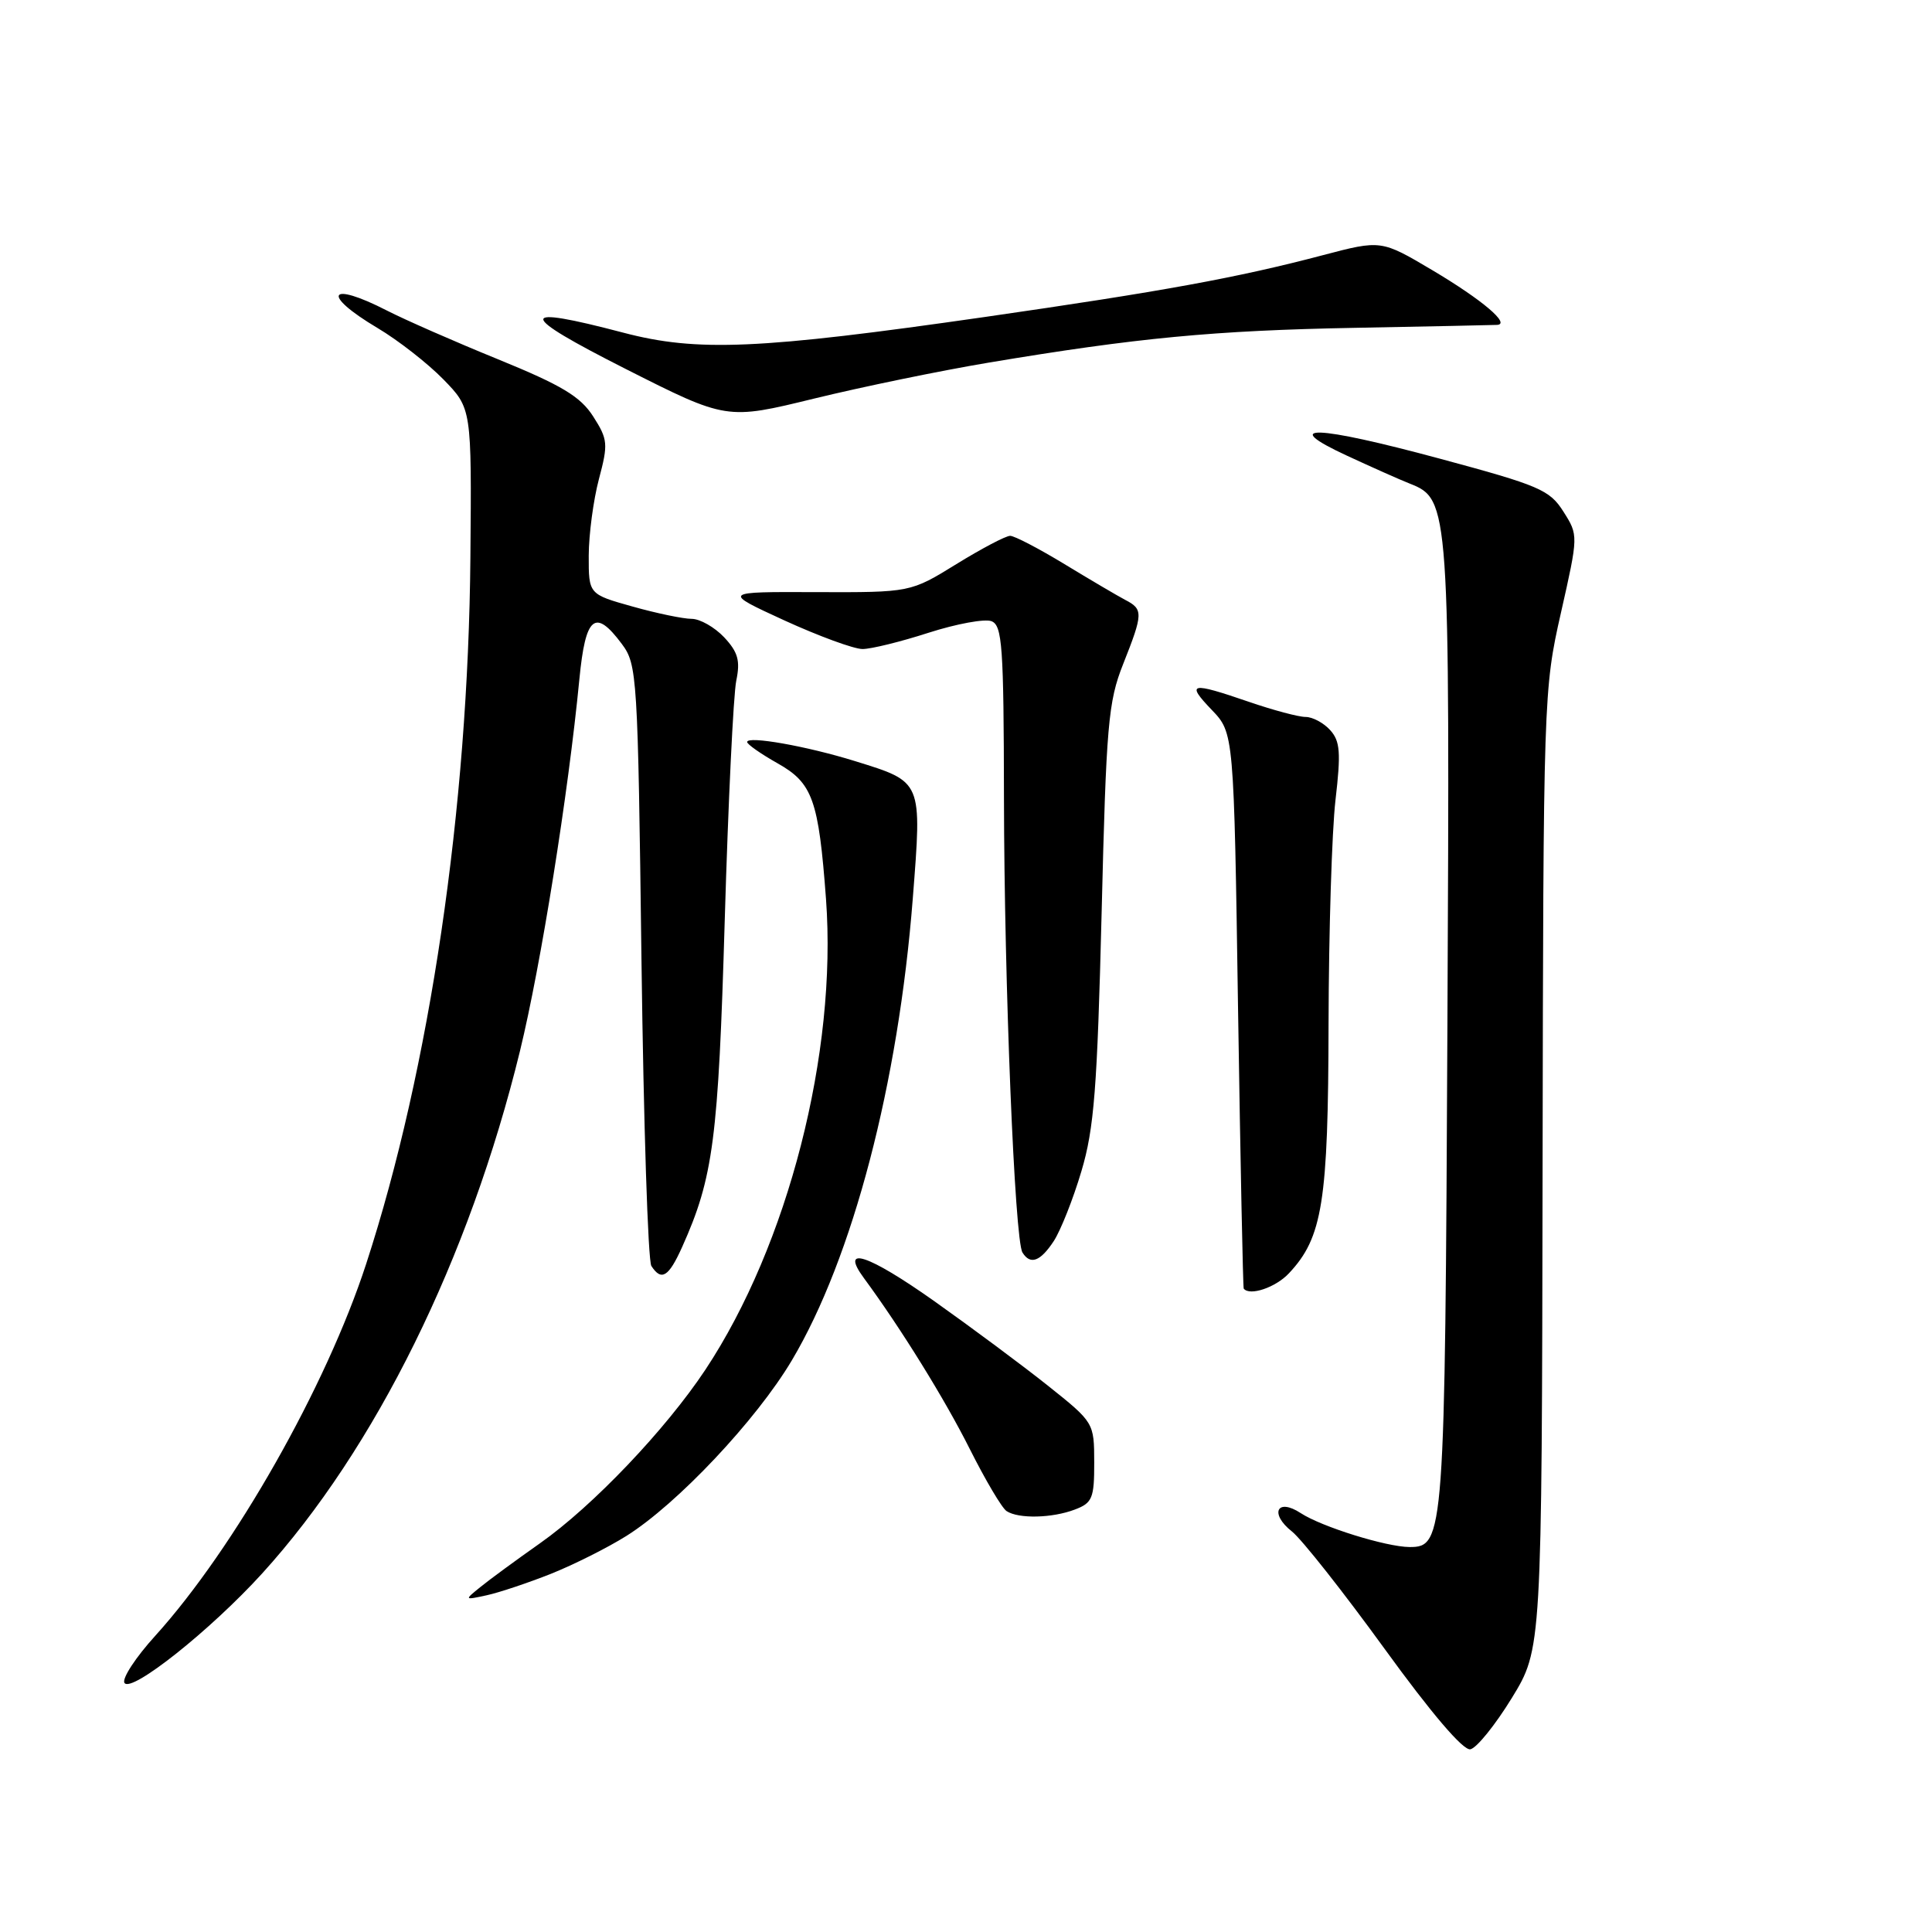 <?xml version="1.0" encoding="UTF-8" standalone="no"?>
<!DOCTYPE svg PUBLIC "-//W3C//DTD SVG 1.1//EN" "http://www.w3.org/Graphics/SVG/1.1/DTD/svg11.dtd" >
<svg xmlns="http://www.w3.org/2000/svg" xmlns:xlink="http://www.w3.org/1999/xlink" version="1.1" viewBox="0 0 256 256">
 <g >
 <path fill="currentColor"
d=" M 200.32 225.00 C 204.30 218.50 204.30 218.50 204.40 155.00 C 204.50 92.34 204.53 91.36 206.83 81.21 C 209.15 70.93 209.15 70.93 207.16 67.79 C 205.34 64.91 203.98 64.33 190.84 60.79 C 174.25 56.31 169.36 56.16 178.50 60.39 C 181.80 61.92 185.53 63.58 186.80 64.08 C 192.07 66.16 192.12 66.88 191.79 135.83 C 191.47 203.63 191.37 205.01 186.77 204.99 C 183.67 204.97 175.13 202.31 172.36 200.50 C 169.21 198.43 168.18 200.56 171.19 202.93 C 172.48 203.95 177.99 210.93 183.43 218.43 C 189.65 227.01 193.88 231.98 194.83 231.79 C 195.66 231.63 198.13 228.57 200.32 225.00 Z  M 34.73 208.50 C 49.75 191.96 62.17 166.79 68.90 139.26 C 71.68 127.84 75.29 105.28 76.77 90.00 C 77.58 81.62 78.85 80.57 82.39 85.32 C 84.43 88.05 84.52 89.44 85.00 127.32 C 85.28 148.87 85.86 167.06 86.31 167.75 C 87.64 169.80 88.60 169.21 90.38 165.25 C 94.52 156.03 95.18 150.98 96.03 122.00 C 96.49 106.32 97.18 92.01 97.56 90.19 C 98.11 87.54 97.79 86.41 95.95 84.44 C 94.68 83.10 92.75 82.00 91.64 82.00 C 90.54 82.00 87.01 81.27 83.82 80.37 C 78.00 78.74 78.00 78.74 78.01 73.62 C 78.02 70.80 78.63 66.24 79.36 63.48 C 80.60 58.82 80.55 58.23 78.60 55.18 C 76.91 52.54 74.45 51.06 66.00 47.61 C 60.22 45.26 53.61 42.35 51.29 41.16 C 43.50 37.16 42.49 38.98 50.02 43.46 C 52.75 45.08 56.68 48.15 58.75 50.27 C 62.50 54.12 62.50 54.12 62.33 73.84 C 62.05 107.10 56.96 141.59 48.51 167.50 C 43.22 183.73 31.08 205.13 20.59 216.73 C 17.98 219.60 16.14 222.42 16.49 222.99 C 17.36 224.39 27.90 216.01 34.73 208.50 Z  M 73.00 208.54 C 76.03 207.33 80.53 205.07 83.00 203.52 C 89.73 199.30 100.22 188.17 104.92 180.26 C 112.99 166.68 119.04 143.58 120.95 119.04 C 122.17 103.39 122.27 103.64 113.29 100.85 C 106.88 98.86 99.00 97.47 99.00 98.32 C 99.00 98.62 100.81 99.89 103.01 101.13 C 107.68 103.75 108.47 105.96 109.45 119.13 C 110.95 139.48 104.42 164.96 93.47 181.49 C 88.20 189.43 78.56 199.56 71.54 204.50 C 68.42 206.70 64.88 209.29 63.68 210.27 C 61.50 212.03 61.50 212.03 64.50 211.38 C 66.15 211.02 69.97 209.74 73.00 208.54 Z  M 142.43 200.02 C 144.74 199.15 145.00 198.52 144.99 193.77 C 144.98 188.52 144.96 188.48 138.88 183.63 C 135.52 180.95 128.72 175.90 123.77 172.39 C 115.00 166.19 111.23 164.95 114.47 169.35 C 119.39 176.03 125.20 185.42 128.50 192.00 C 130.57 196.12 132.76 199.83 133.38 200.23 C 134.97 201.27 139.42 201.17 142.43 200.02 Z  M 170.79 168.72 C 175.25 163.98 176.00 159.25 176.04 135.62 C 176.07 123.46 176.48 110.12 176.96 106.00 C 177.69 99.73 177.58 98.21 176.26 96.75 C 175.40 95.79 173.93 95.00 173.00 95.00 C 172.07 95.00 168.70 94.10 165.50 93.00 C 157.73 90.33 157.11 90.46 160.56 94.06 C 163.50 97.13 163.50 97.13 164.05 133.81 C 164.36 153.99 164.70 170.61 164.80 170.75 C 165.60 171.76 169.03 170.60 170.79 168.72 Z  M 139.63 164.45 C 140.54 163.05 142.20 158.88 143.29 155.20 C 144.98 149.54 145.39 144.24 145.97 121.00 C 146.58 96.03 146.84 92.99 148.82 88.00 C 151.48 81.29 151.50 80.73 149.10 79.49 C 148.06 78.94 144.44 76.81 141.05 74.75 C 137.66 72.69 134.42 71.00 133.85 71.00 C 133.27 71.00 130.06 72.69 126.72 74.75 C 120.64 78.50 120.64 78.50 108.15 78.46 C 95.67 78.41 95.67 78.41 103.94 82.21 C 108.49 84.29 113.15 86.00 114.29 86.00 C 115.43 86.00 119.37 85.03 123.05 83.84 C 126.73 82.66 130.48 81.97 131.37 82.31 C 132.81 82.86 133.00 85.62 133.03 105.72 C 133.07 130.40 134.45 164.29 135.48 165.96 C 136.52 167.65 137.85 167.16 139.63 164.45 Z  M 131.00 48.05 C 150.66 44.76 160.87 43.79 179.50 43.44 C 189.40 43.25 197.89 43.08 198.37 43.05 C 200.20 42.95 196.40 39.73 189.84 35.83 C 183.01 31.78 183.01 31.78 175.26 33.82 C 163.92 36.81 154.03 38.61 130.51 42.00 C 100.60 46.30 92.40 46.66 82.59 44.08 C 68.37 40.34 68.45 41.57 82.89 48.88 C 96.28 55.65 96.28 55.65 107.89 52.81 C 114.28 51.25 124.67 49.11 131.00 48.05 Z "/>
</g>
</svg>